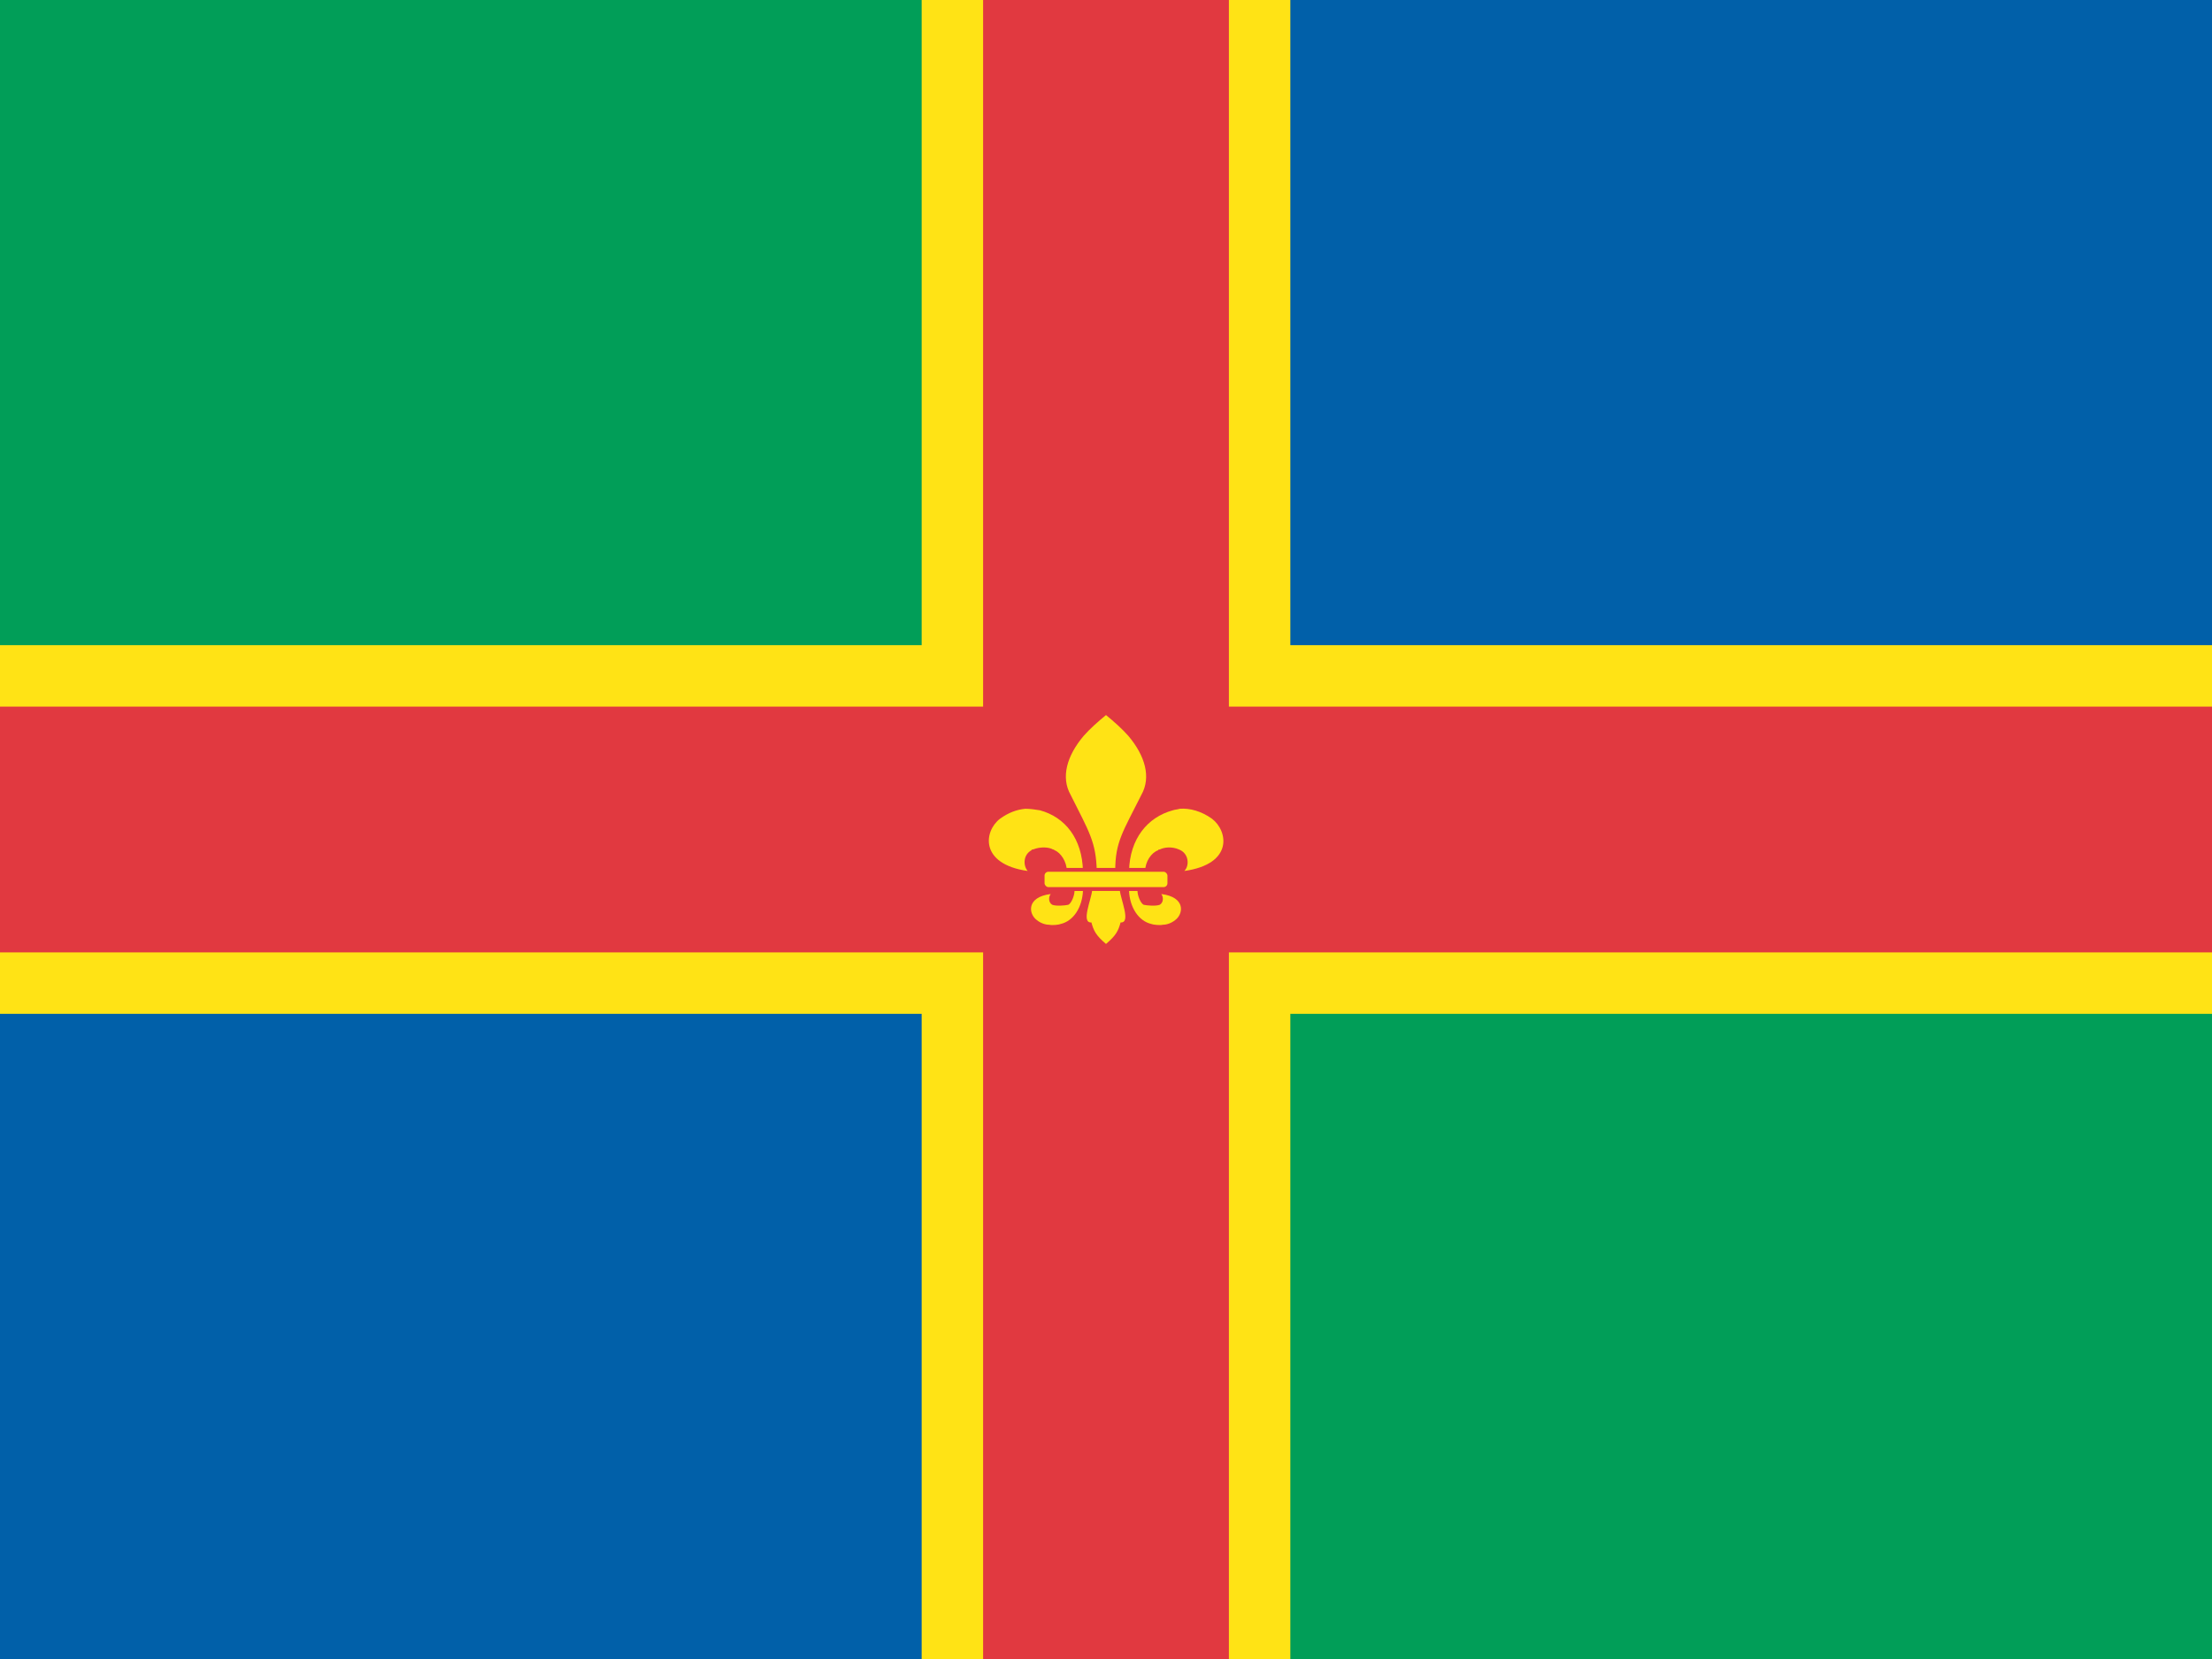 <?xml version="1.0" encoding="UTF-8"?>
<svg xmlns="http://www.w3.org/2000/svg" width="720" height="540">
	<rect width="720" height="540" fill="#019e58"/>
	<path d="M 360,0 V 540 H 0 V 270 H 720 V 0 z" fill="#0160a9"/>
	<path d="M 360,0 V 540 M 0,270 H 720" stroke="#ffe315" stroke-width="120"/>
	<path d="M 360,0 V 540 M 0,270 H 720" stroke="#e13940" stroke-width="80"/>
	<g transform="scale(2.5)" fill="#ffe315">
		<path d="M 144,93.1 C 142.9,94 141.9,94.9 141.1,95.8 C 138.9,98.4 138.1,101.2 139.4,103.5 C 141.8,108.3 142.7,109.6 142.8,113.4 L 145.2,113.4 C 145.2,109.6 146.2,108.3 148.6,103.5 C 149.9,101.2 149.1,98.4 146.9,95.8 C 146.1,94.9 145.1,94 144,93.1"/>
		<path d="M 133.5,105.3 C 132.4,105.4 131.3,105.8 130.2,106.6 C 128.1,108.2 127.5,112.5 133.8,113.4 C 133.2,112.7 133.2,111.3 134.3,110.7 C 134.3,110.6 134.4,110.6 134.5,110.6 C 135.5,110.2 136.6,110.3 137.1,110.6 C 137.2,110.6 137.2,110.6 137.3,110.7 C 138.1,111 138.9,112.2 138.9,113.4 L 141,113.4 C 140.9,109.2 138.7,106.4 135.4,105.5 C 134.8,105.4 134.1,105.3 133.5,105.3"/>
		<path d="M 136.6,120.4 C 136.1,120.4 135.5,120.2 135,119.8 C 133.9,119 133.6,116.8 136.8,116.4 C 136.5,116.8 136.5,117.5 137,117.8 C 137.5,118 138.7,117.9 139.1,117.8 C 139.5,117.6 139.9,116.6 139.9,116 L 141,116 C 140.9,118.1 139.8,119.9 138.1,120.3 C 137.9,120.4 137,120.5 136.6,120.4"/>
		<path d="M 153.6,105.3 C 153.3,105.4 153,105.4 152.7,105.5 C 149.4,106.4 147.1,109.2 147,113.4 L 149.1,113.4 C 149.1,112.2 149.9,111 150.8,110.7 C 150.8,110.6 150.9,110.6 151,110.6 C 151.6,110.3 152.6,110.2 153.5,110.6 C 154.8,111.1 154.9,112.7 154.2,113.4 C 160.6,112.5 159.9,108.2 157.8,106.6 C 156.4,105.6 154.9,105.2 153.6,105.3"/>
		<path d="M 142.2,115.9 C 142.1,117.1 140.7,120.2 142.1,120.1 C 142.4,121.2 142.7,121.8 144,122.9 C 145.3,121.8 145.6,121.2 145.9,120.1 C 147.3,120.2 145.9,117.1 145.8,115.9 L 142.2,115.9"/>
		<path d="M 151.4,120.4 C 151.9,120.4 152.5,120.2 153,119.8 C 154.1,119 154.4,116.8 151.2,116.4 C 151.5,116.8 151.5,117.5 151,117.8 C 150.5,118 149.3,117.9 148.9,117.8 C 148.5,117.6 148.1,116.6 148.1,116 L 147,116 C 147.1,118.1 148.2,119.9 149.9,120.3 C 150.1,120.4 151.1,120.5 151.4,120.4"/>
		<rect x="135.75" y="113.25" width="16.5" height="2.5" rx=".75" stroke="#e13940" stroke-width=".5"/>
	</g>
</svg>